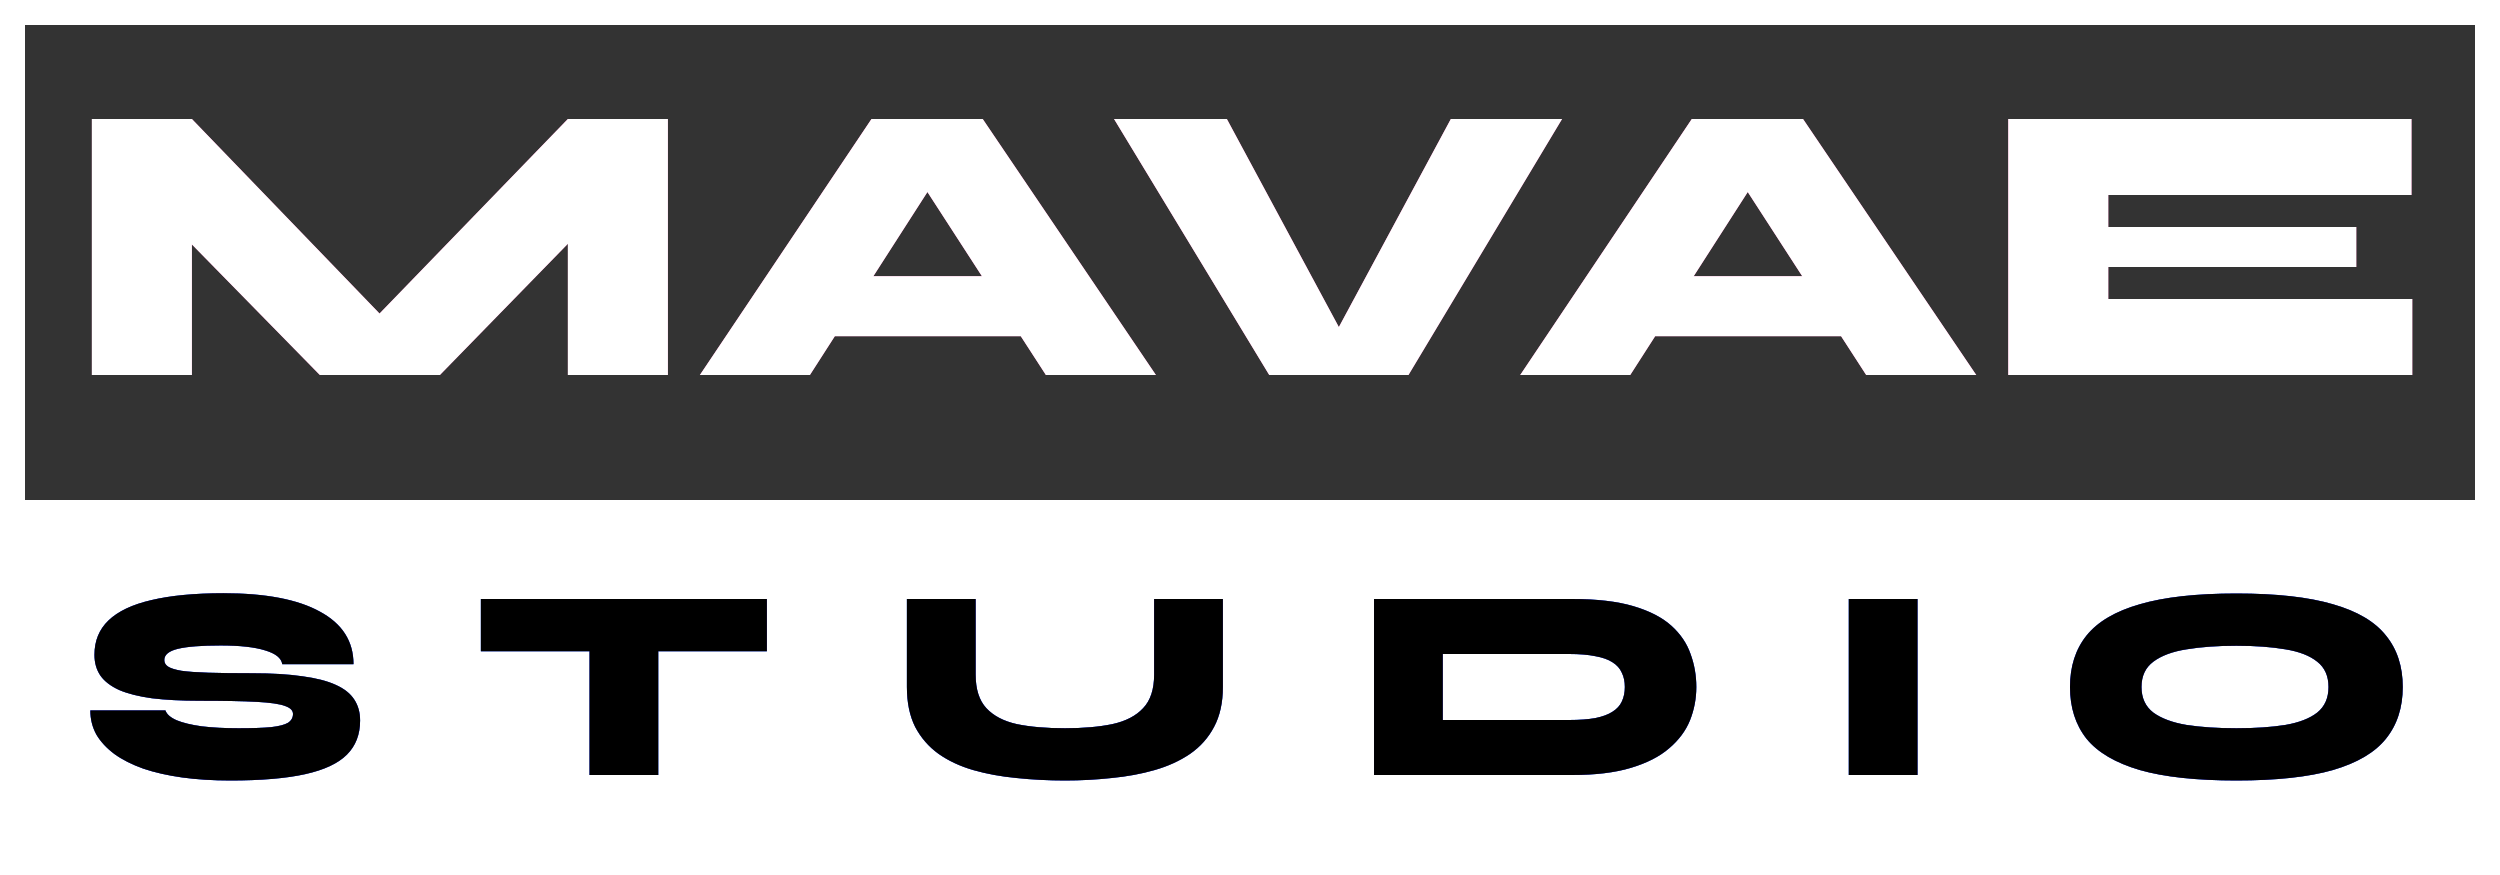 <svg width="100" height="35" viewBox="0 0 100 35" fill="none" xmlns="http://www.w3.org/2000/svg">
<rect x="0" y="0" width="100" height="35" fill="#333333" stroke="none"/>
<path d="M99.5 0.5H0.5V34.5H99.5V0.5Z" stroke="white"/>
<path d="M16.379 13.784H13.979L22.715 4.76H26.715V15H22.715V8.024L23.915 8.52L17.595 15H12.795L6.459 8.536L7.675 8.04V15H3.675V4.76H7.675L16.379 13.784ZM31.58 13.448V11.048H42.524V13.448H31.58ZM27.996 15L34.86 4.76H39.308L46.236 15H41.836L35.9 5.832H38.284L32.396 15H27.996ZM50.77 15L44.562 4.76H49.074L54.37 14.6H52.738L58.034 4.76H62.482L56.338 15H50.77ZM64.392 13.448V11.048H75.337V13.448H64.392ZM60.809 15L67.672 4.76H72.121L79.049 15H74.648L68.713 5.832H71.097L65.209 15H60.809ZM84.331 10.68V11.96H96.491V15H80.331V4.76H96.459V7.8H84.331V9.08H94.251V10.68H84.331Z" fill="#FF6FBF"/>
<path d="M16.379 13.784H13.979L22.715 4.76H26.715V15H22.715V8.024L23.915 8.52L17.595 15H12.795L6.459 8.536L7.675 8.04V15H3.675V4.76H7.675L16.379 13.784ZM31.58 13.448V11.048H42.524V13.448H31.58ZM27.996 15L34.86 4.76H39.308L46.236 15H41.836L35.9 5.832H38.284L32.396 15H27.996ZM50.77 15L44.562 4.76H49.074L54.37 14.6H52.738L58.034 4.76H62.482L56.338 15H50.77ZM64.392 13.448V11.048H75.337V13.448H64.392ZM60.809 15L67.672 4.76H72.121L79.049 15H74.648L68.713 5.832H71.097L65.209 15H60.809ZM84.331 10.68V11.96H96.491V15H80.331V4.76H96.459V7.8H84.331V9.08H94.251V10.68H84.331Z" fill="white"/>
<path d="M100 20H0V35H100V20Z" fill="white"/>
<path d="M3.613 28.415H6.616C6.668 28.569 6.818 28.701 7.067 28.811C7.317 28.914 7.65 28.994 8.068 29.053C8.494 29.104 8.985 29.13 9.542 29.13C10.092 29.13 10.525 29.115 10.84 29.086C11.163 29.049 11.39 28.991 11.522 28.91C11.654 28.822 11.72 28.705 11.72 28.558C11.72 28.419 11.614 28.312 11.401 28.239C11.189 28.158 10.811 28.103 10.268 28.074C9.726 28.045 8.963 28.03 7.98 28.03C7.247 28.03 6.613 27.997 6.077 27.931C5.549 27.858 5.113 27.748 4.768 27.601C4.431 27.447 4.182 27.256 4.02 27.029C3.859 26.794 3.778 26.516 3.778 26.193C3.778 25.636 3.965 25.177 4.339 24.818C4.721 24.451 5.293 24.18 6.055 24.004C6.825 23.821 7.786 23.729 8.937 23.729C10.624 23.729 11.911 23.975 12.798 24.466C13.693 24.95 14.14 25.65 14.14 26.567H11.291C11.255 26.325 11.027 26.142 10.609 26.017C10.191 25.885 9.597 25.819 8.827 25.819C8.065 25.819 7.496 25.863 7.122 25.951C6.756 26.039 6.572 26.189 6.572 26.402C6.572 26.512 6.624 26.6 6.726 26.666C6.829 26.732 7.005 26.787 7.254 26.831C7.511 26.868 7.87 26.893 8.332 26.908C8.794 26.923 9.381 26.93 10.092 26.93C10.877 26.93 11.544 26.97 12.094 27.051C12.644 27.124 13.088 27.238 13.425 27.392C13.77 27.546 14.019 27.744 14.173 27.986C14.327 28.221 14.404 28.499 14.404 28.822C14.404 29.379 14.228 29.834 13.876 30.186C13.524 30.538 12.967 30.798 12.204 30.967C11.442 31.136 10.444 31.22 9.212 31.22C8.516 31.22 7.874 31.18 7.287 31.099C6.708 31.018 6.191 30.901 5.736 30.747C5.282 30.586 4.897 30.391 4.581 30.164C4.266 29.929 4.024 29.669 3.855 29.383C3.694 29.09 3.613 28.767 3.613 28.415ZM19.235 23.96H30.675V26.05H19.235V23.96ZM23.581 25.907H26.331V31H23.581V25.907ZM46.165 26.985V23.96H48.915V27.48C48.915 28.103 48.798 28.635 48.563 29.075C48.336 29.508 48.017 29.867 47.606 30.153C47.196 30.432 46.723 30.648 46.187 30.802C45.652 30.956 45.076 31.062 44.46 31.121C43.852 31.187 43.232 31.22 42.601 31.22C41.934 31.22 41.289 31.187 40.665 31.121C40.042 31.062 39.463 30.956 38.927 30.802C38.399 30.648 37.937 30.432 37.541 30.153C37.145 29.867 36.834 29.508 36.606 29.075C36.386 28.635 36.276 28.103 36.276 27.48V23.96H39.026V26.985C39.026 27.572 39.169 28.019 39.455 28.327C39.741 28.635 40.148 28.848 40.676 28.965C41.212 29.075 41.853 29.13 42.601 29.13C43.327 29.13 43.958 29.075 44.493 28.965C45.029 28.848 45.439 28.635 45.725 28.327C46.019 28.019 46.165 27.572 46.165 26.985ZM62.881 23.96C63.871 23.96 64.689 24.055 65.334 24.246C65.98 24.437 66.486 24.697 66.852 25.027C67.219 25.357 67.476 25.735 67.622 26.16C67.776 26.578 67.853 27.018 67.853 27.48C67.853 27.942 67.769 28.386 67.6 28.811C67.432 29.229 67.153 29.603 66.764 29.933C66.383 30.263 65.873 30.523 65.235 30.714C64.605 30.905 63.82 31 62.881 31H54.961V23.96H62.881ZM57.711 28.8H62.771C63.182 28.8 63.53 28.774 63.816 28.723C64.102 28.664 64.33 28.58 64.498 28.47C64.674 28.36 64.799 28.224 64.872 28.063C64.953 27.894 64.993 27.7 64.993 27.48C64.993 27.26 64.953 27.069 64.872 26.908C64.799 26.739 64.674 26.6 64.498 26.49C64.33 26.38 64.102 26.299 63.816 26.248C63.53 26.189 63.182 26.16 62.771 26.16H57.711V28.8ZM73.951 23.96H76.701V31H73.951V23.96ZM89.455 31.22C87.857 31.22 86.57 31.081 85.594 30.802C84.619 30.516 83.908 30.098 83.46 29.548C83.02 28.991 82.8 28.301 82.8 27.48C82.8 26.659 83.02 25.973 83.46 25.423C83.908 24.866 84.619 24.448 85.594 24.169C86.57 23.883 87.857 23.74 89.455 23.74C91.054 23.74 92.341 23.883 93.316 24.169C94.292 24.448 94.999 24.866 95.439 25.423C95.887 25.973 96.11 26.659 96.11 27.48C96.11 28.301 95.887 28.991 95.439 29.548C94.999 30.098 94.292 30.516 93.316 30.802C92.341 31.081 91.054 31.22 89.455 31.22ZM89.455 29.13C90.211 29.13 90.863 29.086 91.413 28.998C91.963 28.903 92.389 28.738 92.689 28.503C92.99 28.261 93.14 27.92 93.14 27.48C93.14 27.04 92.99 26.703 92.689 26.468C92.389 26.226 91.963 26.061 91.413 25.973C90.863 25.878 90.211 25.83 89.455 25.83C88.7 25.83 88.036 25.878 87.464 25.973C86.9 26.061 86.456 26.226 86.133 26.468C85.818 26.703 85.66 27.04 85.66 27.48C85.66 27.92 85.818 28.261 86.133 28.503C86.456 28.738 86.9 28.903 87.464 28.998C88.036 29.086 88.7 29.13 89.455 29.13Z" fill="#00BDFC"/>
<path d="M3.613 28.415H6.616C6.668 28.569 6.818 28.701 7.067 28.811C7.317 28.914 7.65 28.994 8.068 29.053C8.494 29.104 8.985 29.13 9.542 29.13C10.092 29.13 10.525 29.115 10.84 29.086C11.163 29.049 11.39 28.991 11.522 28.91C11.654 28.822 11.72 28.705 11.72 28.558C11.72 28.419 11.614 28.312 11.401 28.239C11.189 28.158 10.811 28.103 10.268 28.074C9.726 28.045 8.963 28.03 7.98 28.03C7.247 28.03 6.613 27.997 6.077 27.931C5.549 27.858 5.113 27.748 4.768 27.601C4.431 27.447 4.182 27.256 4.02 27.029C3.859 26.794 3.778 26.516 3.778 26.193C3.778 25.636 3.965 25.177 4.339 24.818C4.721 24.451 5.293 24.18 6.055 24.004C6.825 23.821 7.786 23.729 8.937 23.729C10.624 23.729 11.911 23.975 12.798 24.466C13.693 24.95 14.14 25.65 14.14 26.567H11.291C11.255 26.325 11.027 26.142 10.609 26.017C10.191 25.885 9.597 25.819 8.827 25.819C8.065 25.819 7.496 25.863 7.122 25.951C6.756 26.039 6.572 26.189 6.572 26.402C6.572 26.512 6.624 26.6 6.726 26.666C6.829 26.732 7.005 26.787 7.254 26.831C7.511 26.868 7.87 26.893 8.332 26.908C8.794 26.923 9.381 26.93 10.092 26.93C10.877 26.93 11.544 26.97 12.094 27.051C12.644 27.124 13.088 27.238 13.425 27.392C13.77 27.546 14.019 27.744 14.173 27.986C14.327 28.221 14.404 28.499 14.404 28.822C14.404 29.379 14.228 29.834 13.876 30.186C13.524 30.538 12.967 30.798 12.204 30.967C11.442 31.136 10.444 31.22 9.212 31.22C8.516 31.22 7.874 31.18 7.287 31.099C6.708 31.018 6.191 30.901 5.736 30.747C5.282 30.586 4.897 30.391 4.581 30.164C4.266 29.929 4.024 29.669 3.855 29.383C3.694 29.09 3.613 28.767 3.613 28.415ZM19.235 23.96H30.675V26.05H19.235V23.96ZM23.581 25.907H26.331V31H23.581V25.907ZM46.165 26.985V23.96H48.915V27.48C48.915 28.103 48.798 28.635 48.563 29.075C48.336 29.508 48.017 29.867 47.606 30.153C47.196 30.432 46.723 30.648 46.187 30.802C45.652 30.956 45.076 31.062 44.46 31.121C43.852 31.187 43.232 31.22 42.601 31.22C41.934 31.22 41.289 31.187 40.665 31.121C40.042 31.062 39.463 30.956 38.927 30.802C38.399 30.648 37.937 30.432 37.541 30.153C37.145 29.867 36.834 29.508 36.606 29.075C36.386 28.635 36.276 28.103 36.276 27.48V23.96H39.026V26.985C39.026 27.572 39.169 28.019 39.455 28.327C39.741 28.635 40.148 28.848 40.676 28.965C41.212 29.075 41.853 29.13 42.601 29.13C43.327 29.13 43.958 29.075 44.493 28.965C45.029 28.848 45.439 28.635 45.725 28.327C46.019 28.019 46.165 27.572 46.165 26.985ZM62.881 23.96C63.871 23.96 64.689 24.055 65.334 24.246C65.98 24.437 66.486 24.697 66.852 25.027C67.219 25.357 67.476 25.735 67.622 26.16C67.776 26.578 67.853 27.018 67.853 27.48C67.853 27.942 67.769 28.386 67.6 28.811C67.432 29.229 67.153 29.603 66.764 29.933C66.383 30.263 65.873 30.523 65.235 30.714C64.605 30.905 63.82 31 62.881 31H54.961V23.96H62.881ZM57.711 28.8H62.771C63.182 28.8 63.53 28.774 63.816 28.723C64.102 28.664 64.33 28.58 64.498 28.47C64.674 28.36 64.799 28.224 64.872 28.063C64.953 27.894 64.993 27.7 64.993 27.48C64.993 27.26 64.953 27.069 64.872 26.908C64.799 26.739 64.674 26.6 64.498 26.49C64.33 26.38 64.102 26.299 63.816 26.248C63.53 26.189 63.182 26.16 62.771 26.16H57.711V28.8ZM73.951 23.96H76.701V31H73.951V23.96ZM89.455 31.22C87.857 31.22 86.57 31.081 85.594 30.802C84.619 30.516 83.908 30.098 83.46 29.548C83.02 28.991 82.8 28.301 82.8 27.48C82.8 26.659 83.02 25.973 83.46 25.423C83.908 24.866 84.619 24.448 85.594 24.169C86.57 23.883 87.857 23.74 89.455 23.74C91.054 23.74 92.341 23.883 93.316 24.169C94.292 24.448 94.999 24.866 95.439 25.423C95.887 25.973 96.11 26.659 96.11 27.48C96.11 28.301 95.887 28.991 95.439 29.548C94.999 30.098 94.292 30.516 93.316 30.802C92.341 31.081 91.054 31.22 89.455 31.22ZM89.455 29.13C90.211 29.13 90.863 29.086 91.413 28.998C91.963 28.903 92.389 28.738 92.689 28.503C92.99 28.261 93.14 27.92 93.14 27.48C93.14 27.04 92.99 26.703 92.689 26.468C92.389 26.226 91.963 26.061 91.413 25.973C90.863 25.878 90.211 25.83 89.455 25.83C88.7 25.83 88.036 25.878 87.464 25.973C86.9 26.061 86.456 26.226 86.133 26.468C85.818 26.703 85.66 27.04 85.66 27.48C85.66 27.92 85.818 28.261 86.133 28.503C86.456 28.738 86.9 28.903 87.464 28.998C88.036 29.086 88.7 29.13 89.455 29.13Z" fill="#6D2EF5"/>
<path d="M3.613 28.415H6.616C6.668 28.569 6.818 28.701 7.067 28.811C7.317 28.914 7.65 28.994 8.068 29.053C8.494 29.104 8.985 29.13 9.542 29.13C10.092 29.13 10.525 29.115 10.84 29.086C11.163 29.049 11.39 28.991 11.522 28.91C11.654 28.822 11.72 28.705 11.72 28.558C11.72 28.419 11.614 28.312 11.401 28.239C11.189 28.158 10.811 28.103 10.268 28.074C9.726 28.045 8.963 28.03 7.98 28.03C7.247 28.03 6.613 27.997 6.077 27.931C5.549 27.858 5.113 27.748 4.768 27.601C4.431 27.447 4.182 27.256 4.02 27.029C3.859 26.794 3.778 26.516 3.778 26.193C3.778 25.636 3.965 25.177 4.339 24.818C4.721 24.451 5.293 24.18 6.055 24.004C6.825 23.821 7.786 23.729 8.937 23.729C10.624 23.729 11.911 23.975 12.798 24.466C13.693 24.95 14.14 25.65 14.14 26.567H11.291C11.255 26.325 11.027 26.142 10.609 26.017C10.191 25.885 9.597 25.819 8.827 25.819C8.065 25.819 7.496 25.863 7.122 25.951C6.756 26.039 6.572 26.189 6.572 26.402C6.572 26.512 6.624 26.6 6.726 26.666C6.829 26.732 7.005 26.787 7.254 26.831C7.511 26.868 7.87 26.893 8.332 26.908C8.794 26.923 9.381 26.93 10.092 26.93C10.877 26.93 11.544 26.97 12.094 27.051C12.644 27.124 13.088 27.238 13.425 27.392C13.77 27.546 14.019 27.744 14.173 27.986C14.327 28.221 14.404 28.499 14.404 28.822C14.404 29.379 14.228 29.834 13.876 30.186C13.524 30.538 12.967 30.798 12.204 30.967C11.442 31.136 10.444 31.22 9.212 31.22C8.516 31.22 7.874 31.18 7.287 31.099C6.708 31.018 6.191 30.901 5.736 30.747C5.282 30.586 4.897 30.391 4.581 30.164C4.266 29.929 4.024 29.669 3.855 29.383C3.694 29.09 3.613 28.767 3.613 28.415ZM19.235 23.96H30.675V26.05H19.235V23.96ZM23.581 25.907H26.331V31H23.581V25.907ZM46.165 26.985V23.96H48.915V27.48C48.915 28.103 48.798 28.635 48.563 29.075C48.336 29.508 48.017 29.867 47.606 30.153C47.196 30.432 46.723 30.648 46.187 30.802C45.652 30.956 45.076 31.062 44.46 31.121C43.852 31.187 43.232 31.22 42.601 31.22C41.934 31.22 41.289 31.187 40.665 31.121C40.042 31.062 39.463 30.956 38.927 30.802C38.399 30.648 37.937 30.432 37.541 30.153C37.145 29.867 36.834 29.508 36.606 29.075C36.386 28.635 36.276 28.103 36.276 27.48V23.96H39.026V26.985C39.026 27.572 39.169 28.019 39.455 28.327C39.741 28.635 40.148 28.848 40.676 28.965C41.212 29.075 41.853 29.13 42.601 29.13C43.327 29.13 43.958 29.075 44.493 28.965C45.029 28.848 45.439 28.635 45.725 28.327C46.019 28.019 46.165 27.572 46.165 26.985ZM62.881 23.96C63.871 23.96 64.689 24.055 65.334 24.246C65.98 24.437 66.486 24.697 66.852 25.027C67.219 25.357 67.476 25.735 67.622 26.16C67.776 26.578 67.853 27.018 67.853 27.48C67.853 27.942 67.769 28.386 67.6 28.811C67.432 29.229 67.153 29.603 66.764 29.933C66.383 30.263 65.873 30.523 65.235 30.714C64.605 30.905 63.82 31 62.881 31H54.961V23.96H62.881ZM57.711 28.8H62.771C63.182 28.8 63.53 28.774 63.816 28.723C64.102 28.664 64.33 28.58 64.498 28.47C64.674 28.36 64.799 28.224 64.872 28.063C64.953 27.894 64.993 27.7 64.993 27.48C64.993 27.26 64.953 27.069 64.872 26.908C64.799 26.739 64.674 26.6 64.498 26.49C64.33 26.38 64.102 26.299 63.816 26.248C63.53 26.189 63.182 26.16 62.771 26.16H57.711V28.8ZM73.951 23.96H76.701V31H73.951V23.96ZM89.455 31.22C87.857 31.22 86.57 31.081 85.594 30.802C84.619 30.516 83.908 30.098 83.46 29.548C83.02 28.991 82.8 28.301 82.8 27.48C82.8 26.659 83.02 25.973 83.46 25.423C83.908 24.866 84.619 24.448 85.594 24.169C86.57 23.883 87.857 23.74 89.455 23.74C91.054 23.74 92.341 23.883 93.316 24.169C94.292 24.448 94.999 24.866 95.439 25.423C95.887 25.973 96.11 26.659 96.11 27.48C96.11 28.301 95.887 28.991 95.439 29.548C94.999 30.098 94.292 30.516 93.316 30.802C92.341 31.081 91.054 31.22 89.455 31.22ZM89.455 29.13C90.211 29.13 90.863 29.086 91.413 28.998C91.963 28.903 92.389 28.738 92.689 28.503C92.99 28.261 93.14 27.92 93.14 27.48C93.14 27.04 92.99 26.703 92.689 26.468C92.389 26.226 91.963 26.061 91.413 25.973C90.863 25.878 90.211 25.83 89.455 25.83C88.7 25.83 88.036 25.878 87.464 25.973C86.9 26.061 86.456 26.226 86.133 26.468C85.818 26.703 85.66 27.04 85.66 27.48C85.66 27.92 85.818 28.261 86.133 28.503C86.456 28.738 86.9 28.903 87.464 28.998C88.036 29.086 88.7 29.13 89.455 29.13Z" fill="black"/>
</svg>
